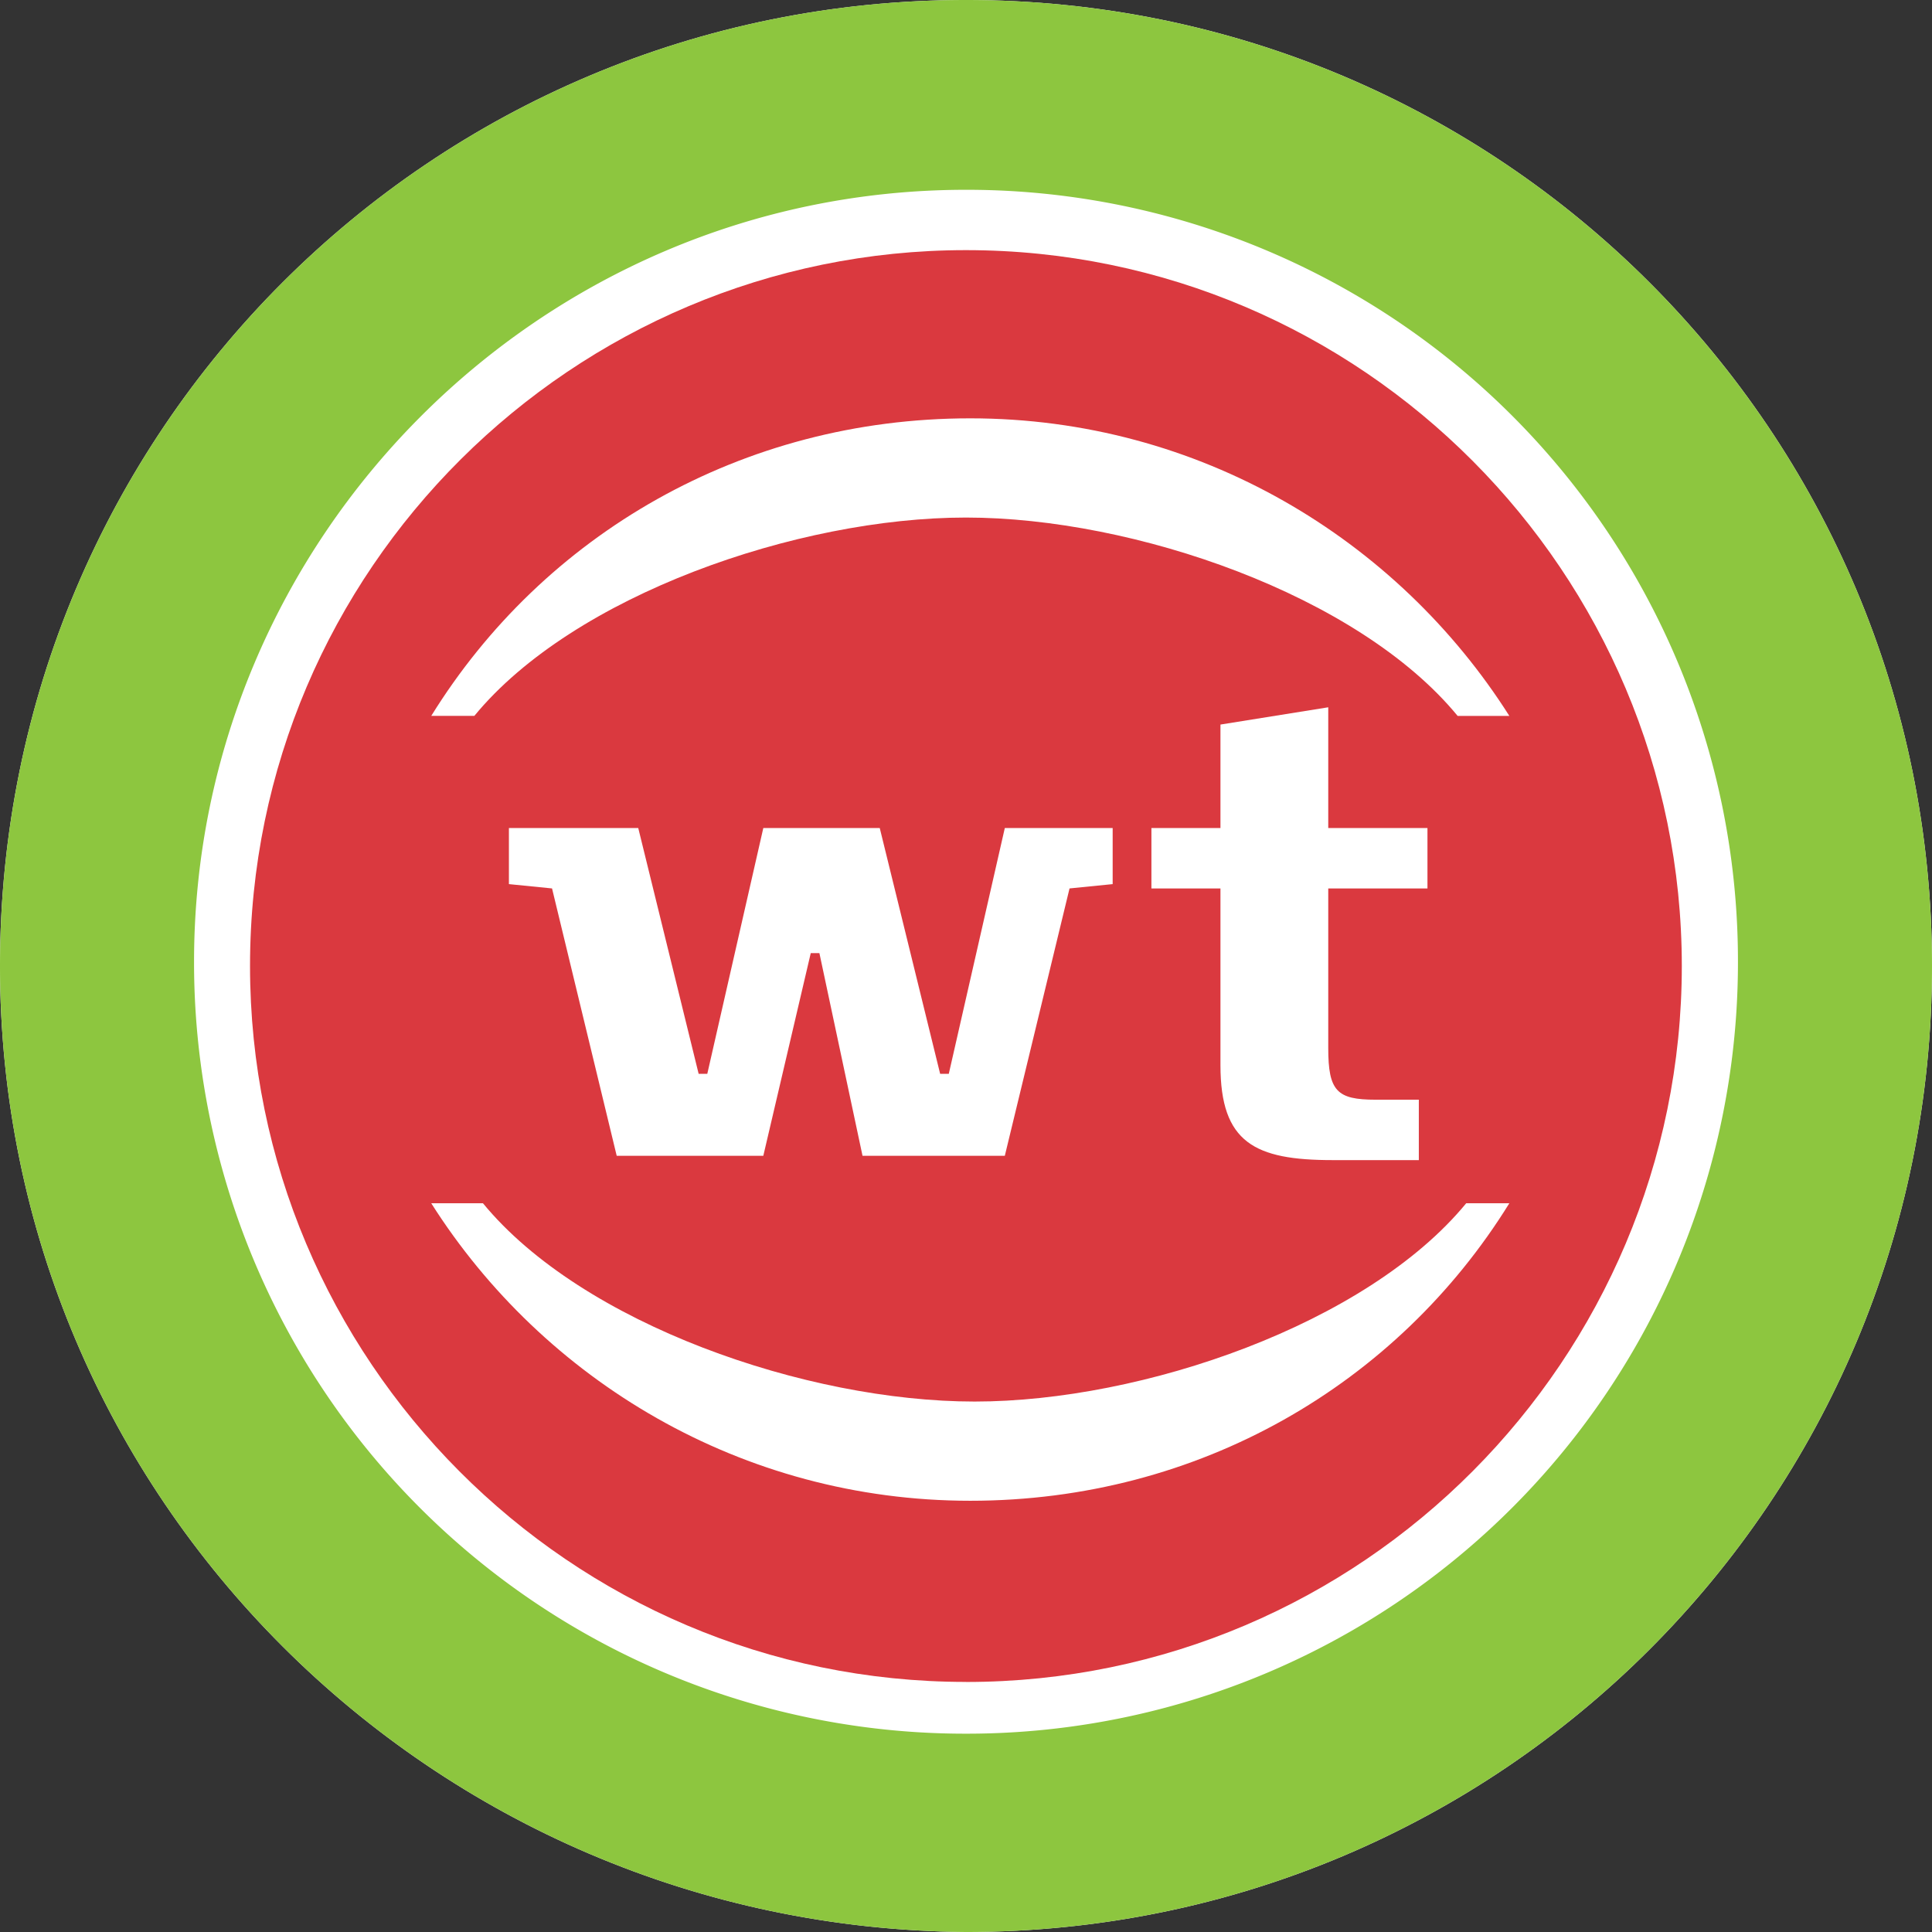 <svg class="Top_wtText__1oTbe" width="34" height="34" viewBox="0 0 34 34" fill="none" xmlns="http://www.w3.org/2000/svg"><rect x="0" y="0" width="34" height="34" fill="#333333" stroke="none"/><path fill-rule="evenodd" clip-rule="evenodd" d="M17 0c9.41 0 17 7.59 17 17s-7.59 17-17 17c-9.41-.076-17-7.665-17-17C0 7.59 7.59 0 17 0z" fill="#fff"></path><path fill-rule="evenodd" clip-rule="evenodd" d="M17 29.599C10.018 29.599 4.4 23.907 4.4 17c0-6.982 5.693-12.598 12.599-12.598 6.982 0 12.598 5.692 12.598 12.598C29.598 23.907 23.982 29.6 17 29.6z" fill="#DA393F"></path><path fill-rule="evenodd" clip-rule="evenodd" d="M21.478 18.746c0 1.367.607 1.67 1.973 1.67h1.518v-1.063h-.76c-.682 0-.834-.151-.834-.91v-2.808h1.746v-1.063h-1.746v-2.125l-1.897.304v1.821h-1.215v1.063h1.215v3.111zM26.562 21.175c-1.973 3.187-5.464 5.236-9.487 5.236-4.022 0-7.513-2.125-9.486-5.236h.91c1.746 2.125 5.692 3.49 8.652 3.49 2.96 0 6.906-1.365 8.652-3.49h.759zM10.853 20.34h2.58l.835-3.567h.152l.759 3.567h2.504l1.139-4.705.759-.076v-.987h-1.898l-.986 4.326h-.152l-1.063-4.326h-2.049l-.986 4.326h-.152l-1.063-4.326H8.956v.987l.759.076 1.138 4.705z" fill="#fff"></path><path fill-rule="evenodd" clip-rule="evenodd" d="M7.589 12.599c1.973-3.188 5.464-5.237 9.486-5.237 4.023 0 7.514 2.125 9.487 5.237h-.91c-1.746-2.125-5.693-3.491-8.653-3.491-2.96 0-6.906 1.366-8.651 3.49h-.76z" fill="#fff"></path><path fill-rule="evenodd" clip-rule="evenodd" d="M17 3.34a13.571 13.571 0 0 1 13.585 13.584A13.571 13.571 0 0 1 17 30.51 13.571 13.571 0 0 1 3.415 16.924C3.415 9.487 9.487 3.34 17 3.34zM17 0c9.41 0 17 7.59 17 17s-7.59 17-17 17c-9.41-.076-17-7.665-17-17C0 7.59 7.59 0 17 0z" fill="#8DC63F"></path></svg>